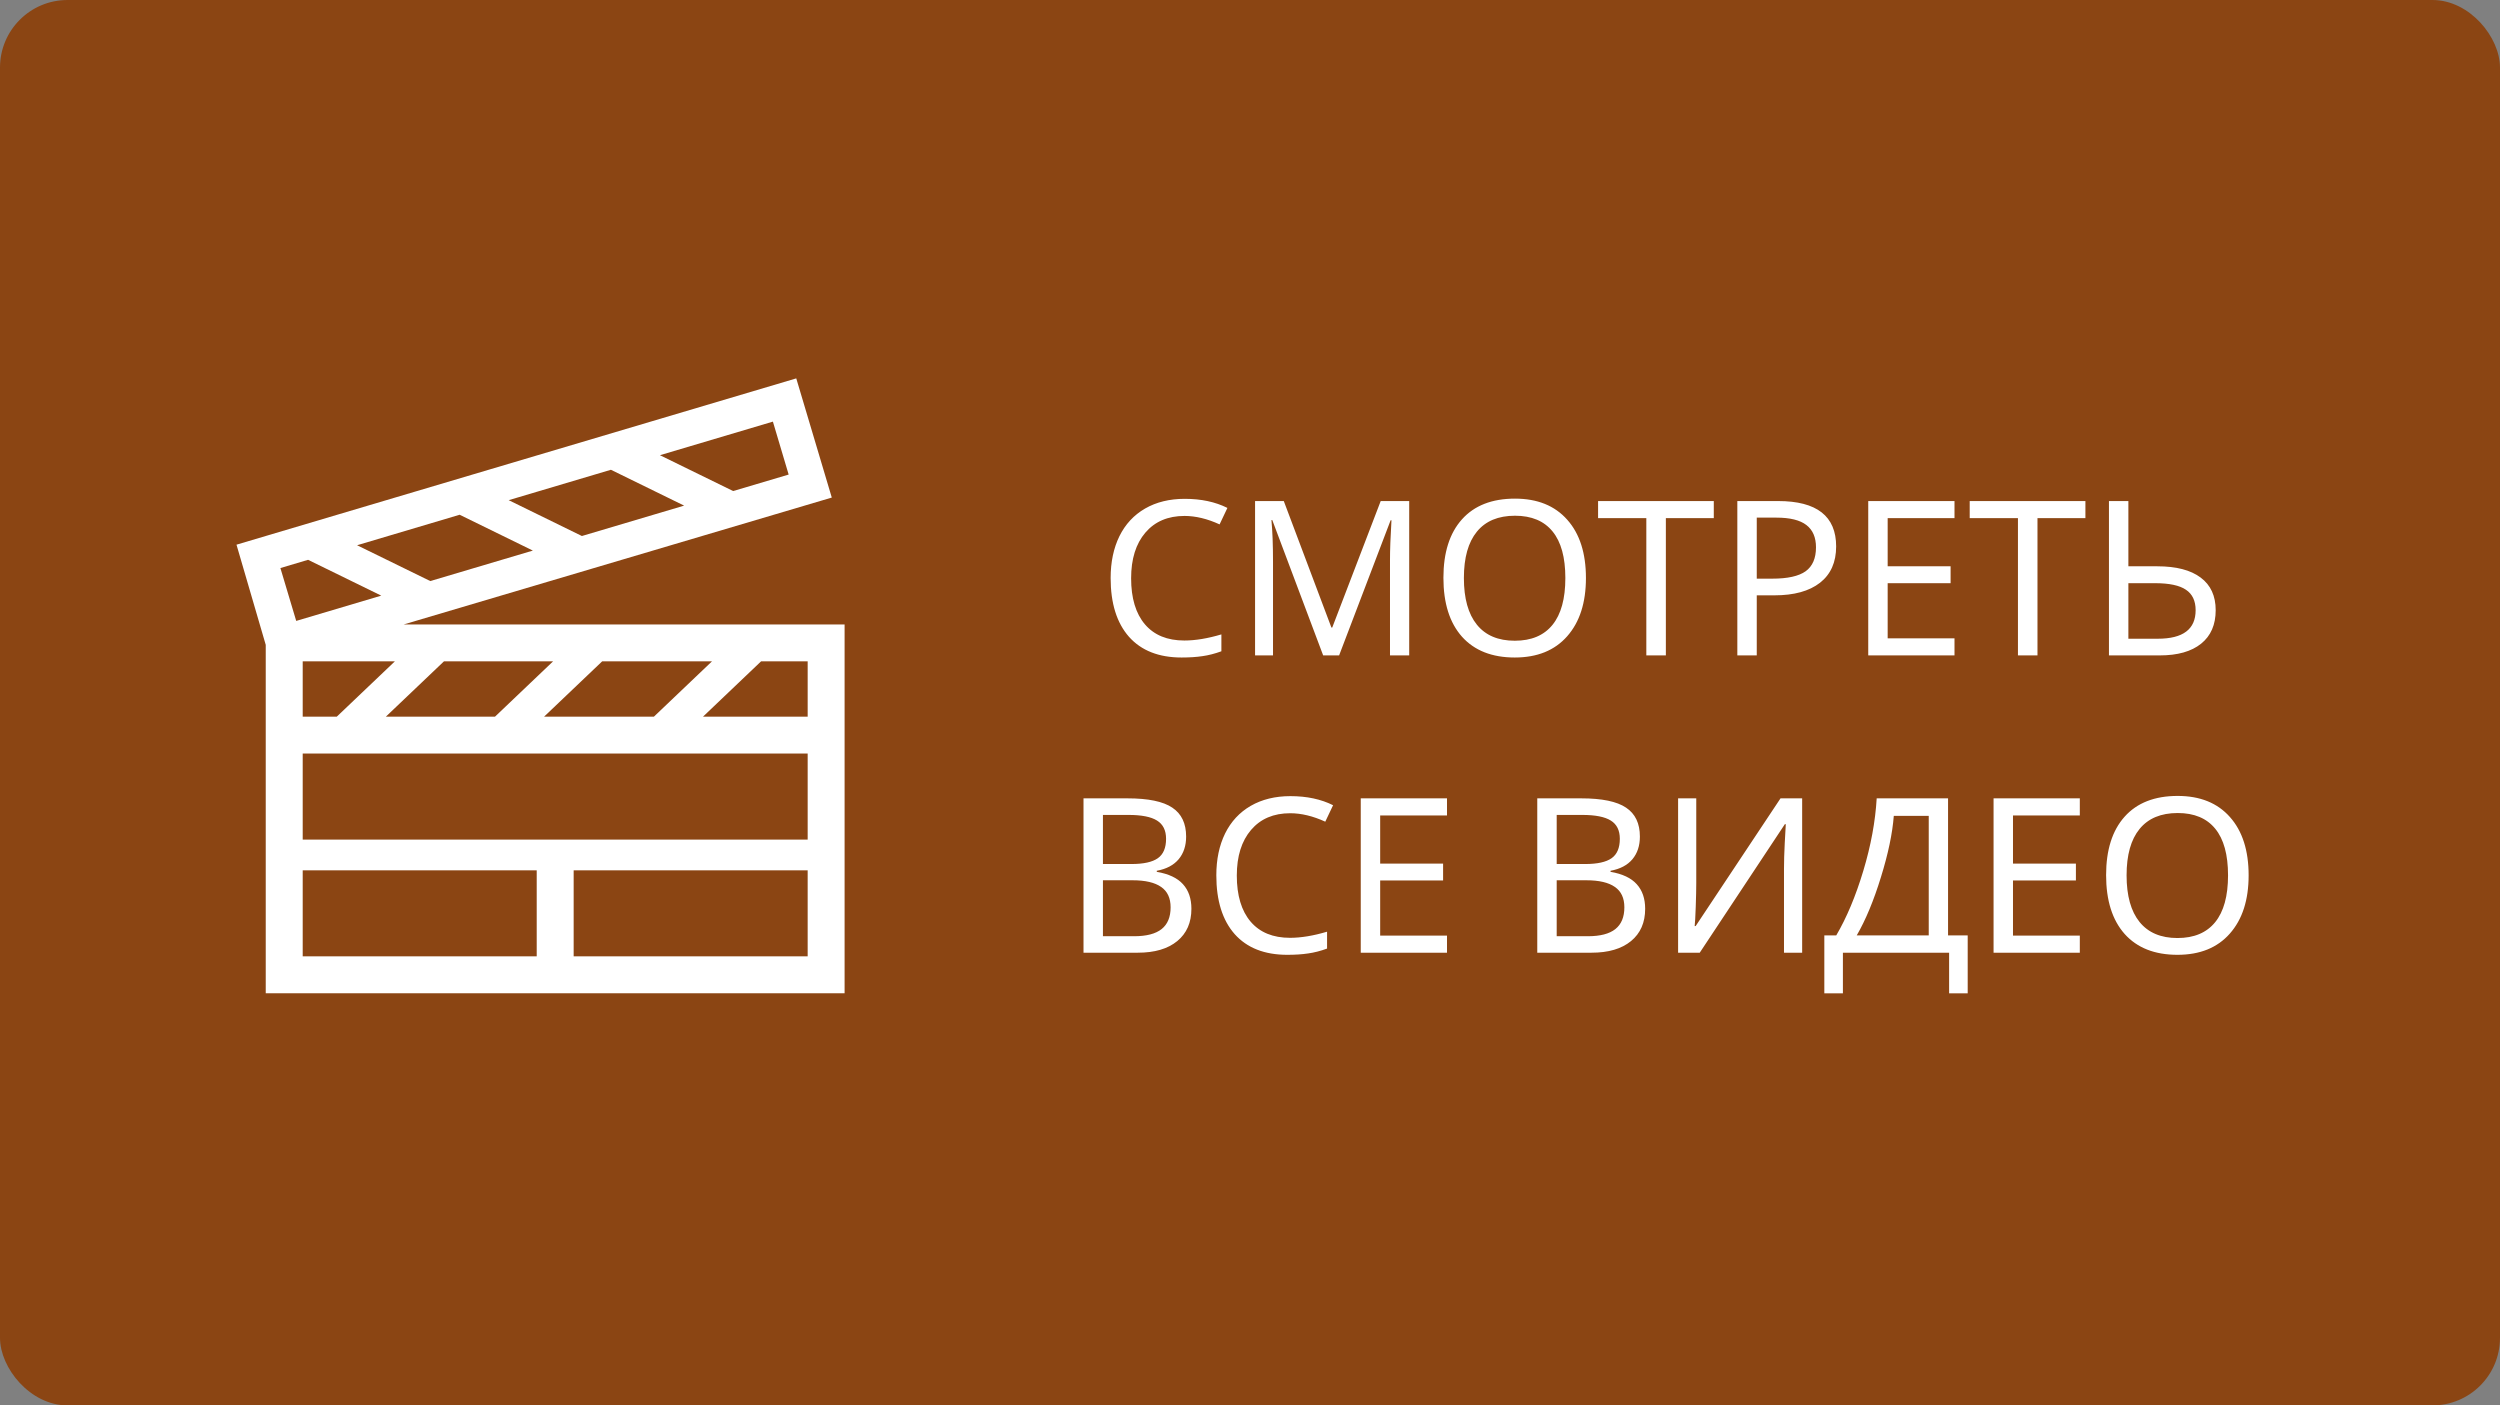 <svg width="370" height="208" viewBox="0 0 370 208" fill="none" xmlns="http://www.w3.org/2000/svg">
<rect x="0" y="0" width="370" height="208" fill="#808080" stroke="none"/>
<g clip-path="url(#clip0_223_3502)">
<rect width="370" height="208" rx="10" fill="#8B4513"/>
<path d="M59.733 92.423L123.104 73.639L117.846 56L35 80.613L39.329 95.439V147H125V92.424L59.733 92.423ZM119.535 106.067H104.044L112.638 97.881H119.535L119.535 106.067ZM44.8 124.259V111.525H119.535V124.259H44.8ZM80.524 106.067L89.119 97.881H105.371L96.777 106.067H80.524ZM73.259 106.067H57.106L65.704 97.881H81.854L73.259 106.067ZM49.842 106.067H44.8V97.881H58.44L49.842 106.067ZM78.864 81.486L63.681 85.998L52.849 80.696L68.029 76.182L78.864 81.486ZM75.286 74.025L90.415 69.526L101.252 74.832L86.12 79.329L75.286 74.025ZM116.72 70.236L108.509 72.675L97.671 67.37L114.389 62.4L116.72 70.236ZM45.596 82.853L56.426 88.154L43.839 91.895L41.499 84.071L45.596 82.853ZM44.8 128.807H79.433V141.541H44.8V128.807ZM84.901 141.541V128.807H119.534V141.541H84.901Z" fill="white"/>
<path d="M175.312 76.359C172.854 76.359 170.922 77.182 169.516 78.828C168.109 80.474 167.406 82.724 167.406 85.578C167.406 88.526 168.089 90.802 169.453 92.406C170.818 94 172.76 94.797 175.281 94.797C176.906 94.797 178.734 94.495 180.766 93.891V96.391C179.797 96.745 178.865 96.984 177.969 97.109C177.073 97.245 176.042 97.312 174.875 97.312C171.51 97.312 168.917 96.292 167.094 94.25C165.281 92.198 164.375 89.297 164.375 85.547C164.375 83.193 164.807 81.13 165.672 79.359C166.547 77.588 167.812 76.224 169.469 75.266C171.135 74.307 173.094 73.828 175.344 73.828C177.76 73.828 179.865 74.276 181.656 75.172L180.5 77.609C178.677 76.776 176.948 76.359 175.312 76.359ZM195.828 97L188.297 76.969H188.172C188.328 78.635 188.406 80.693 188.406 83.141V97H185.75V74.156H190L197.047 92.875H197.172L204.344 74.156H208.562V97H205.719V82.953C205.719 81.391 205.792 79.406 205.938 77H205.812L198.188 97H195.828ZM234.719 85.547C234.719 89.203 233.792 92.078 231.938 94.172C230.094 96.266 227.51 97.312 224.188 97.312C220.823 97.312 218.219 96.287 216.375 94.234C214.542 92.172 213.625 89.266 213.625 85.516C213.625 81.797 214.536 78.917 216.359 76.875C218.193 74.823 220.812 73.797 224.219 73.797C227.531 73.797 230.109 74.838 231.953 76.922C233.797 78.995 234.719 81.87 234.719 85.547ZM216.656 85.547C216.656 88.568 217.297 90.87 218.578 92.453C219.859 94.037 221.729 94.828 224.188 94.828C226.635 94.828 228.495 94.047 229.766 92.484C231.036 90.922 231.672 88.609 231.672 85.547C231.672 82.495 231.042 80.198 229.781 78.656C228.521 77.104 226.667 76.328 224.219 76.328C221.74 76.328 219.859 77.115 218.578 78.688C217.297 80.25 216.656 82.537 216.656 85.547ZM246.547 97H243.656V76.688H236.516V74.156H253.641V76.688H246.547V97ZM271.75 80.875C271.75 83.208 270.953 85 269.359 86.25C267.766 87.49 265.521 88.109 262.625 88.109H260V97H257.125V74.156H263.172C268.891 74.156 271.75 76.396 271.75 80.875ZM260 85.641H262.297C264.568 85.641 266.214 85.276 267.234 84.547C268.255 83.807 268.766 82.625 268.766 81C268.766 79.531 268.292 78.432 267.344 77.703C266.396 76.974 264.917 76.609 262.906 76.609H260V85.641ZM289.266 97H276.5V74.156H289.266V76.688H279.375V83.812H288.688V86.312H279.375V94.469H289.266V97ZM301.547 97H298.656V76.688H291.516V74.156H308.641V76.688H301.547V97ZM327.922 90.312C327.922 92.458 327.203 94.109 325.766 95.266C324.328 96.422 322.286 97 319.641 97H312.125V74.156H315V83.812H319.281C322.083 83.812 324.224 84.37 325.703 85.484C327.182 86.588 327.922 88.198 327.922 90.312ZM315 94.531H319.359C323.089 94.531 324.953 93.125 324.953 90.312C324.953 88.927 324.474 87.917 323.516 87.281C322.568 86.635 321.042 86.312 318.938 86.312H315V94.531ZM160.359 118.156H166.875C169.938 118.156 172.146 118.615 173.5 119.531C174.865 120.438 175.547 121.865 175.547 123.812C175.547 125.167 175.177 126.286 174.438 127.172C173.698 128.047 172.62 128.615 171.203 128.875V129.031C172.964 129.333 174.255 129.943 175.078 130.859C175.911 131.776 176.328 132.99 176.328 134.5C176.328 136.542 175.63 138.135 174.234 139.281C172.839 140.427 170.891 141 168.391 141H160.359V118.156ZM163.234 127.875H167.453C169.245 127.875 170.547 127.589 171.359 127.016C172.172 126.443 172.578 125.484 172.578 124.141C172.578 122.891 172.13 121.99 171.234 121.438C170.349 120.885 168.943 120.609 167.016 120.609H163.234V127.875ZM163.234 130.281V138.562H167.844C169.677 138.562 171.036 138.208 171.922 137.5C172.807 136.792 173.25 135.719 173.25 134.281C173.25 132.917 172.781 131.911 171.844 131.266C170.906 130.609 169.5 130.281 167.625 130.281H163.234ZM190.953 120.359C188.495 120.359 186.562 121.182 185.156 122.828C183.75 124.474 183.047 126.724 183.047 129.578C183.047 132.526 183.729 134.802 185.094 136.406C186.458 138 188.401 138.797 190.922 138.797C192.547 138.797 194.375 138.495 196.406 137.891V140.391C195.438 140.745 194.505 140.984 193.609 141.109C192.714 141.245 191.682 141.312 190.516 141.312C187.151 141.312 184.557 140.292 182.734 138.25C180.922 136.198 180.016 133.297 180.016 129.547C180.016 127.193 180.448 125.13 181.312 123.359C182.188 121.589 183.453 120.224 185.109 119.266C186.776 118.307 188.734 117.828 190.984 117.828C193.401 117.828 195.505 118.276 197.297 119.172L196.141 121.609C194.318 120.776 192.589 120.359 190.953 120.359ZM214.156 141H201.391V118.156H214.156V120.688H204.266V127.812H213.578V130.312H204.266V138.469H214.156V141ZM227.516 118.156H234.031C237.094 118.156 239.302 118.615 240.656 119.531C242.021 120.438 242.703 121.865 242.703 123.812C242.703 125.167 242.333 126.286 241.594 127.172C240.854 128.047 239.776 128.615 238.359 128.875V129.031C240.12 129.333 241.411 129.943 242.234 130.859C243.068 131.776 243.484 132.99 243.484 134.5C243.484 136.542 242.786 138.135 241.391 139.281C239.995 140.427 238.047 141 235.547 141H227.516V118.156ZM230.391 127.875H234.609C236.401 127.875 237.703 127.589 238.516 127.016C239.328 126.443 239.734 125.484 239.734 124.141C239.734 122.891 239.286 121.99 238.391 121.438C237.505 120.885 236.099 120.609 234.172 120.609H230.391V127.875ZM230.391 130.281V138.562H235C236.833 138.562 238.193 138.208 239.078 137.5C239.964 136.792 240.406 135.719 240.406 134.281C240.406 132.917 239.938 131.911 239 131.266C238.062 130.609 236.656 130.281 234.781 130.281H230.391ZM248.359 118.156H251.047V130.703C251.047 131.589 251.021 132.76 250.969 134.219C250.917 135.677 250.865 136.625 250.812 137.062H250.953L263.516 118.156H266.719V141H264.031V128.578C264.031 127.495 264.068 126.234 264.141 124.797C264.214 123.349 264.266 122.411 264.297 121.984H264.156L251.562 141H248.359V118.156ZM291.219 147.016H288.469V141H272.75V147.016H270V138.438H271.766C273.307 135.812 274.641 132.63 275.766 128.891C276.891 125.151 277.552 121.573 277.75 118.156H288.312V138.438H291.219V147.016ZM285.453 138.438V120.75H280.281C280.083 123.344 279.448 126.37 278.375 129.828C277.312 133.286 276.12 136.156 274.797 138.438H285.453ZM307.812 141H295.047V118.156H307.812V120.688H297.922V127.812H307.234V130.312H297.922V138.469H307.812V141ZM332.797 129.547C332.797 133.203 331.87 136.078 330.016 138.172C328.172 140.266 325.589 141.312 322.266 141.312C318.901 141.312 316.297 140.286 314.453 138.234C312.62 136.172 311.703 133.266 311.703 129.516C311.703 125.797 312.615 122.917 314.438 120.875C316.271 118.823 318.891 117.797 322.297 117.797C325.609 117.797 328.188 118.839 330.031 120.922C331.875 122.995 332.797 125.87 332.797 129.547ZM314.734 129.547C314.734 132.568 315.375 134.87 316.656 136.453C317.938 138.036 319.807 138.828 322.266 138.828C324.714 138.828 326.573 138.047 327.844 136.484C329.115 134.922 329.75 132.609 329.75 129.547C329.75 126.495 329.12 124.198 327.859 122.656C326.599 121.104 324.745 120.328 322.297 120.328C319.818 120.328 317.938 121.115 316.656 122.688C315.375 124.25 314.734 126.536 314.734 129.547Z" fill="white"/>
</g>
<defs>
<clipPath id="clip0_223_3502">
<rect width="370" height="208" fill="white"/>
</clipPath>
</defs>
</svg>
